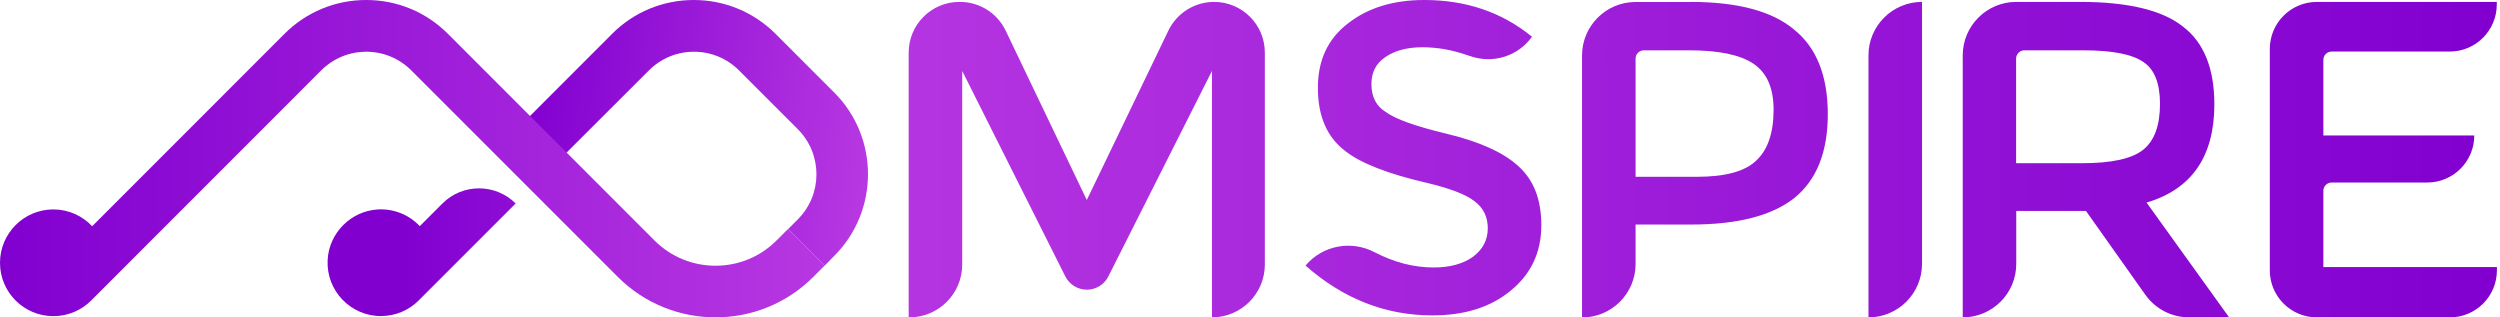 <svg width="378" height="48" viewBox="0 0 378 48" fill="none" xmlns="http://www.w3.org/2000/svg">
<path d="M124.702 40.151L119.175 34.623L120.622 33.176C124.389 29.409 124.389 23.295 120.622 19.528L111.744 10.65C109.919 8.825 107.495 7.822 104.927 7.822C102.359 7.822 99.934 8.825 98.109 10.65L82.909 25.824L77.382 20.297L92.556 5.11C95.854 1.812 100.247 0 104.901 0C109.554 0 113.948 1.812 117.259 5.11L126.136 13.988C132.941 20.792 132.941 31.886 126.136 38.691L124.702 40.151Z" fill="url(#paint0_linear_868_25514)"/>
<path d="M66.9 30.765L63.472 34.193C61.92 32.538 59.665 31.547 57.188 31.664C53.069 31.873 49.732 35.223 49.536 39.343C49.328 43.97 53.017 47.79 57.592 47.79C59.822 47.79 61.842 46.89 63.302 45.43L77.968 30.765C74.904 27.715 69.951 27.715 66.9 30.765Z" fill="url(#paint1_linear_868_25514)"/>
<path d="M119.161 34.61L117.414 36.357C114.95 38.821 111.678 40.177 108.185 40.177C104.704 40.177 101.419 38.821 98.955 36.357L67.721 5.11C64.423 1.812 60.043 0 55.377 0C50.71 0 46.316 1.812 43.018 5.11L13.935 34.206C12.462 32.642 10.377 31.664 8.069 31.664C3.611 31.664 0 35.275 0 39.733C0 44.192 3.611 47.803 8.069 47.803C10.298 47.803 12.319 46.903 13.779 45.443L48.559 10.65C50.384 8.825 52.808 7.822 55.377 7.822C57.944 7.822 60.369 8.825 62.194 10.65L93.428 41.884C97.508 45.952 102.853 47.985 108.198 47.985C113.543 47.985 118.887 45.952 122.955 41.884L124.701 40.138L119.161 34.61Z" fill="url(#paint2_linear_868_25514)"/>
<path fill-rule="evenodd" clip-rule="evenodd" d="M207.359 12.696C207.359 14.638 208.085 16.054 209.527 16.932C210.968 17.997 214.038 19.1 218.751 20.228C223.701 21.418 227.311 23.047 229.566 25.115C231.885 27.183 233.05 30.166 233.05 34.051C233.05 38.124 231.509 41.42 228.438 43.927C225.431 46.434 221.483 47.687 216.583 47.687C209.489 47.687 203.097 45.18 197.395 40.155C199.952 37.109 204.288 36.282 207.81 38.124C210.78 39.666 213.763 40.443 216.771 40.443C219.214 40.443 221.195 39.904 222.699 38.839C224.202 37.711 224.954 36.27 224.954 34.515C224.954 32.76 224.265 31.382 222.887 30.379C221.571 29.377 219.189 28.462 215.73 27.647C209.777 26.268 205.629 24.639 203.311 22.759C200.616 20.691 199.262 17.521 199.262 13.259C199.262 9.124 200.766 5.89 203.774 3.572C206.795 1.191 210.642 0 215.354 0C221.683 0 227.11 1.855 231.634 5.552C229.541 8.497 225.756 9.675 222.335 8.497C222.282 8.481 222.228 8.463 222.174 8.444L222.174 8.444C222.1 8.419 222.026 8.393 221.947 8.372C219.628 7.557 217.335 7.144 215.079 7.144C212.76 7.144 210.88 7.645 209.439 8.648C208.048 9.6 207.359 10.941 207.359 12.696ZM137.391 47.987H137.491C141.902 47.987 145.487 44.416 145.487 39.992V10.728L161.077 41.796C161.704 43.025 162.957 43.802 164.336 43.802C165.702 43.802 166.968 43.025 167.582 41.796L183.248 10.728V47.987C187.659 47.987 191.243 44.403 191.243 39.992V7.958C191.243 3.722 187.809 0.288 183.573 0.288C180.628 0.288 177.934 1.98 176.655 4.637L164.323 30.241L152.066 4.65C150.788 1.98 148.106 0.288 145.148 0.288H145.061C140.825 0.288 137.391 3.722 137.391 7.958V47.987ZM255.584 0.288C262.74 0.288 267.978 1.692 271.287 4.487C274.671 7.219 276.363 11.48 276.363 17.27C276.363 22.997 274.671 27.221 271.287 29.953C267.903 32.622 262.702 33.951 255.684 33.951H247.3V39.904C247.3 44.378 243.678 48 239.204 48V8.397C239.204 3.923 242.825 0.301 247.3 0.301H255.584V0.288ZM256.561 26.732C260.86 26.732 263.843 25.918 265.535 24.288C267.289 22.659 268.167 20.09 268.167 16.581C268.167 13.335 267.164 11.016 265.146 9.65C263.128 8.284 259.882 7.607 255.396 7.607H248.553C247.864 7.607 247.3 8.171 247.3 8.861V26.732H256.561ZM290.61 0.288V39.891C290.61 44.365 286.989 47.987 282.514 47.987V8.384C282.502 3.923 286.136 0.288 290.61 0.288ZM324.561 30.63L337.043 47.987H330.99C328.371 47.987 325.902 46.709 324.385 44.579L315.399 31.895H304.859V39.891C304.859 44.365 301.237 47.987 296.763 47.987V8.384C296.763 3.91 300.385 0.288 304.859 0.288H314.522C321.741 0.288 326.917 1.529 330.037 3.998C333.221 6.404 334.812 10.339 334.812 15.804C334.8 23.674 331.378 28.612 324.561 30.63ZM314.798 24.677C319.285 24.677 322.368 24 324.06 22.634C325.751 21.268 326.591 18.962 326.591 15.703C326.591 12.583 325.751 10.465 324.06 9.362C322.368 8.196 319.347 7.607 314.986 7.607H306.088C305.398 7.607 304.835 8.171 304.835 8.861V24.677H314.798ZM377.513 0.288V0.677C377.513 4.612 374.33 7.795 370.394 7.795H352.543C351.854 7.795 351.29 8.359 351.29 9.049V20.478H374.112C374.112 24.414 370.929 27.597 366.994 27.597H352.543C351.854 27.597 351.29 28.161 351.29 28.85V40.38H377.534V40.869C377.534 44.804 374.35 47.987 370.415 47.987H350.313C346.377 47.987 343.194 44.804 343.194 40.869V7.407C343.194 3.471 346.377 0.288 350.313 0.288H377.513Z" fill="url(#paint3_linear_868_25514)"/>
<defs>
<linearGradient id="paint0_linear_868_25514" x1="79.234" y1="15.557" x2="131.005" y2="22.029" gradientUnits="userSpaceOnUse">
<stop stop-color="#8100D0"/>
<stop offset="1" stop-color="#B737E2"/>
</linearGradient>
<linearGradient id="paint1_linear_868_25514" x1="61.132" y1="38.136" x2="129.021" y2="38.136" gradientUnits="userSpaceOnUse">
<stop stop-color="#8100D0"/>
<stop offset="1" stop-color="#B737E2"/>
</linearGradient>
<linearGradient id="paint2_linear_868_25514" x1="0" y1="23.995" x2="124.695" y2="23.995" gradientUnits="userSpaceOnUse">
<stop stop-color="#8100D0"/>
<stop offset="1" stop-color="#B737E2"/>
</linearGradient>
<linearGradient id="paint3_linear_868_25514" x1="377.578" y1="23.968" x2="126.496" y2="23.995" gradientUnits="userSpaceOnUse">
<stop stop-color="#8100D0"/>
<stop offset="1" stop-color="#B737E2"/>
</linearGradient>
</defs>
</svg>
